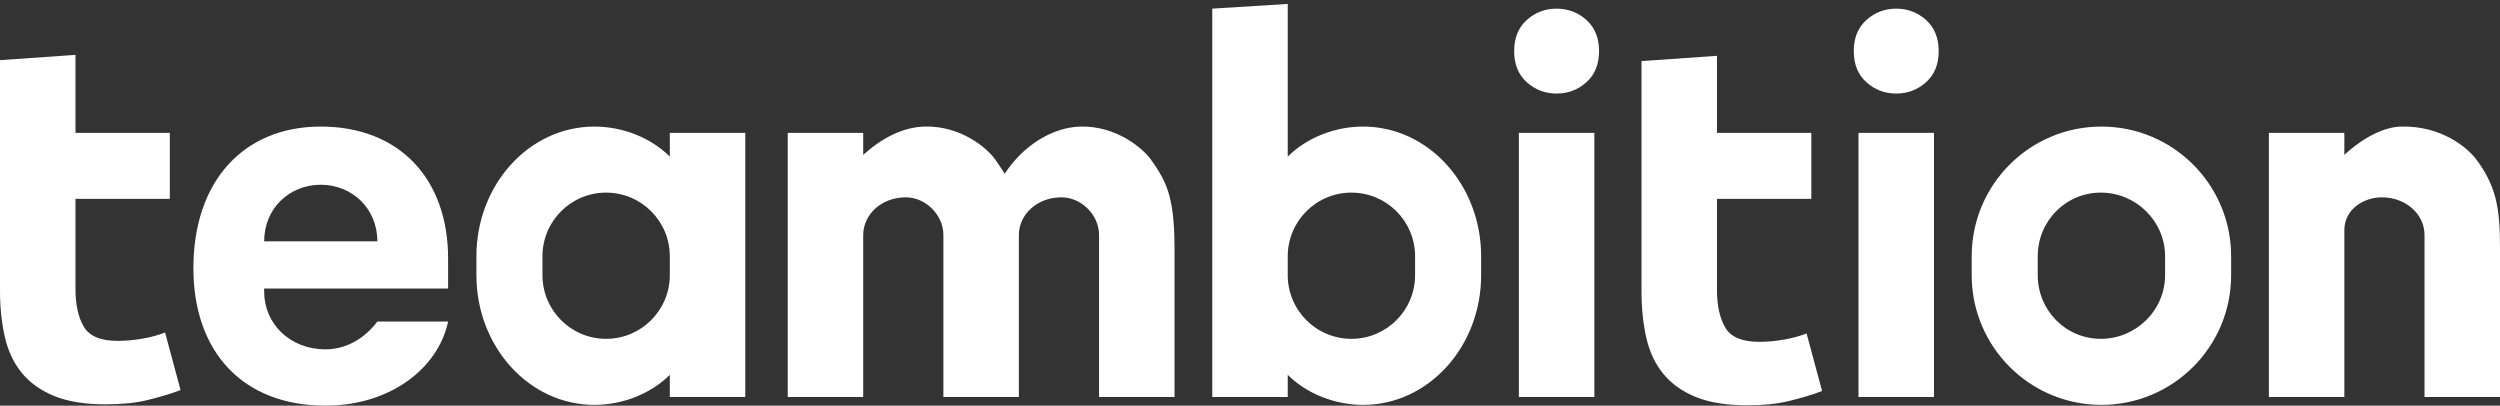 <?xml version="1.0" encoding="UTF-8" standalone="no"?>
<svg width="530px" height="86px" viewBox="0 0 530 86" version="1.1" xmlns="http://www.w3.org/2000/svg" xmlns:xlink="http://www.w3.org/1999/xlink">
    <rect x="0" y="0" width="530" height="86" fill="#333333" stroke="none"/>
    <!-- Generator: Sketch 39 (31667) - http://www.bohemiancoding.com/sketch -->
    <title>logo</title>
    <desc>Created with Sketch.</desc>
    <defs></defs>
    <g id="Page-1" stroke="none" stroke-width="1" fill="none" fill-rule="evenodd">
        <g id="logo" transform="translate(-107, -297)" fill="#FFFFFF">
            <g id="Page-1" transform="translate(100, 100)">
                <g id="logo" transform="translate(7, 197.833)">
                    <path d="M330,1 C327.573,1 325.466,1.801 323.68,3.403 C321.893,5.006 321,7.205 321,10 C321,12.795 321.893,14.994 323.68,16.597 C325.466,18.199 327.573,19 330,19 C332.427,19 334.534,18.199 336.32,16.597 C338.107,14.994 339,12.795 339,10 C339,7.205 338.107,5.006 336.32,3.403 C334.534,1.801 332.427,1 330,1 L330,1 Z M322,83.334 L338,83.334 L338,27.334 L322,27.334 L322,83.334 Z M394,83.334 L410,83.334 L410,27.334 L394,27.334 L394,83.334 Z M300,57.5 C300,64.956 293.958,71 286.5,71 C279.044,71 273,64.949 273,57.495 L273,53.502 C273,46.045 279.043,40 286.5,40 C293.956,40 300,46.036 300,53.507 L300,57.5 Z M289,26 C282.913,26 277,28.391 273,32.366 L273,0 L257,1 L257,83.333 L273,83.333 L273,78.631 C277,82.607 282.914,85 289,85 C302.81,85 314,72.691 314,57.508 L314,53.492 C314,38.314 302.807,26 289,26 L289,26 Z M378.247,71.155 C376.42,71.475 374.648,71.635 372.928,71.635 C369.347,71.635 366.96,70.639 365.778,68.647 C364.596,66.654 364,63.985 364,60.641 L364,41.333 L384,41.333 L384,27.333 L364,27.333 L364,11 L348,12.119 L348,60.854 C348,64.483 348.34,67.793 349.021,70.781 C349.701,73.77 350.901,76.314 352.62,78.414 C354.339,80.513 356.632,82.15 359.497,83.324 C362.362,84.498 365.98,85.085 370.349,85.085 C373.788,85.085 376.689,84.8 379.053,84.231 C381.417,83.662 384.343,82.839 386.277,82.056 L383,69.861 C381.496,70.43 380.074,70.835 378.247,71.155 L378.247,71.155 Z M30.247,70.955 C28.42,71.275 26.647,71.435 24.928,71.435 C21.347,71.435 18.96,70.439 17.778,68.447 C16.596,66.454 16,63.785 16,60.441 L16,41.333 L36,41.333 L36,27.333 L16,27.333 L16,10.8 L0,11.919 L0,60.654 C0,64.283 0.34,67.593 1.021,70.581 C1.701,73.57 2.901,76.114 4.62,78.214 C6.339,80.313 8.632,81.95 11.497,83.124 C14.362,84.298 17.98,84.885 22.349,84.885 C25.788,84.885 28.689,84.6 31.053,84.031 C33.417,83.462 36.343,82.639 38.277,81.856 L35,69.661 C33.496,70.23 32.074,70.635 30.247,70.955 L30.247,70.955 Z M529,41 C528.161,37.823 526.678,35.237 525,33 C523.108,30.478 517.59,25.781 509,26 C505.38,26.092 501,28.322 497,32 L497,27.333 L481,27.333 L481,83.333 L497,83.333 L497,48 C497,43.376 501.293,40.973 505,41 C510.129,41.037 514,44.617 514,49 L514,83.333 L530,83.333 L530,52 C530,47.69 529.839,44.177 529,41 L529,41 Z M56,50.333 C56,43.333 61.371,38.333 68,38.333 C74.627,38.333 80,43.333 80,50.333 L56,50.333 Z M68,26 C51.615,26 41,37.603 41,56 C41,73.863 51.563,85.166 69,85.166 C82.634,85.166 92.887,77.333 95,67.333 L80,67.333 C78.534,69.333 74.778,73.229 69,73.229 C61.428,73.229 56,67.753 56,61 L56,60.333 L95,60.333 L95,54 C95,36.981 84.592,26 68,26 L68,26 Z M229,26 C223.094,26.169 216.88,30.027 213,36 C212.109,34.625 211.741,34.055 211,33 C209.259,30.523 203.634,25.781 196,26 C191.406,26.124 187,28.397 183,32 L183,27.333 L167,27.333 L167,83.333 L183,83.333 L183,49 C183,44.676 186.813,41.017 192,41 C196.197,40.986 200,44.68 200,49 L200,83.333 L216,83.333 L216,49 C216,44.676 219.813,41.017 225,41 C229.197,40.986 233,44.68 233,49 L233,83.333 L249,83.333 L249,52 C249,47.764 248.777,44.189 248,41 C247.208,37.75 245.684,35.363 244,33 C242.316,30.636 236.634,25.781 229,26 L229,26 Z M402,1 C399.573,1 397.466,1.801 395.68,3.403 C393.893,5.006 393,7.205 393,10 C393,12.795 393.893,14.994 395.68,16.597 C397.466,18.199 399.573,19 402,19 C404.427,19 406.534,18.199 408.32,16.597 C410.107,14.994 411,12.795 411,10 C411,7.205 410.107,5.006 408.32,3.403 C406.534,1.801 404.427,1 402,1 L402,1 Z M459,57.5 C459,64.956 452.832,71 445.375,71 C437.919,71 432,64.949 432,57.495 L432,53.502 C432,46.045 437.917,40 445.375,40 C452.831,40 459,46.036 459,53.507 L459,57.5 Z M445.5,26 C430.309,26 418,38.308 418,53.492 L418,57.508 C418,72.685 430.312,85 445.5,85 C460.691,85 473,72.691 473,57.508 L473,53.492 C473,38.314 460.688,26 445.5,26 L445.5,26 Z M142,27.333 L142,32.365 C138,28.391 132.087,26 126,26 C112.193,26 101,38.314 101,53.492 L101,57.508 C101,72.691 112.19,85 126,85 C132.086,85 138,82.607 142,78.631 L142,83.333 L158,83.333 L158,27.333 L142,27.333 Z M142,57.495 C142,64.949 135.956,71 128.5,71 C121.042,71 115,64.956 115,57.5 L115,53.507 C115,46.036 121.044,40 128.5,40 C135.957,40 142,46.045 142,53.502 L142,57.495 Z"></path>
                </g>
            </g>
        </g>
    </g>
</svg>